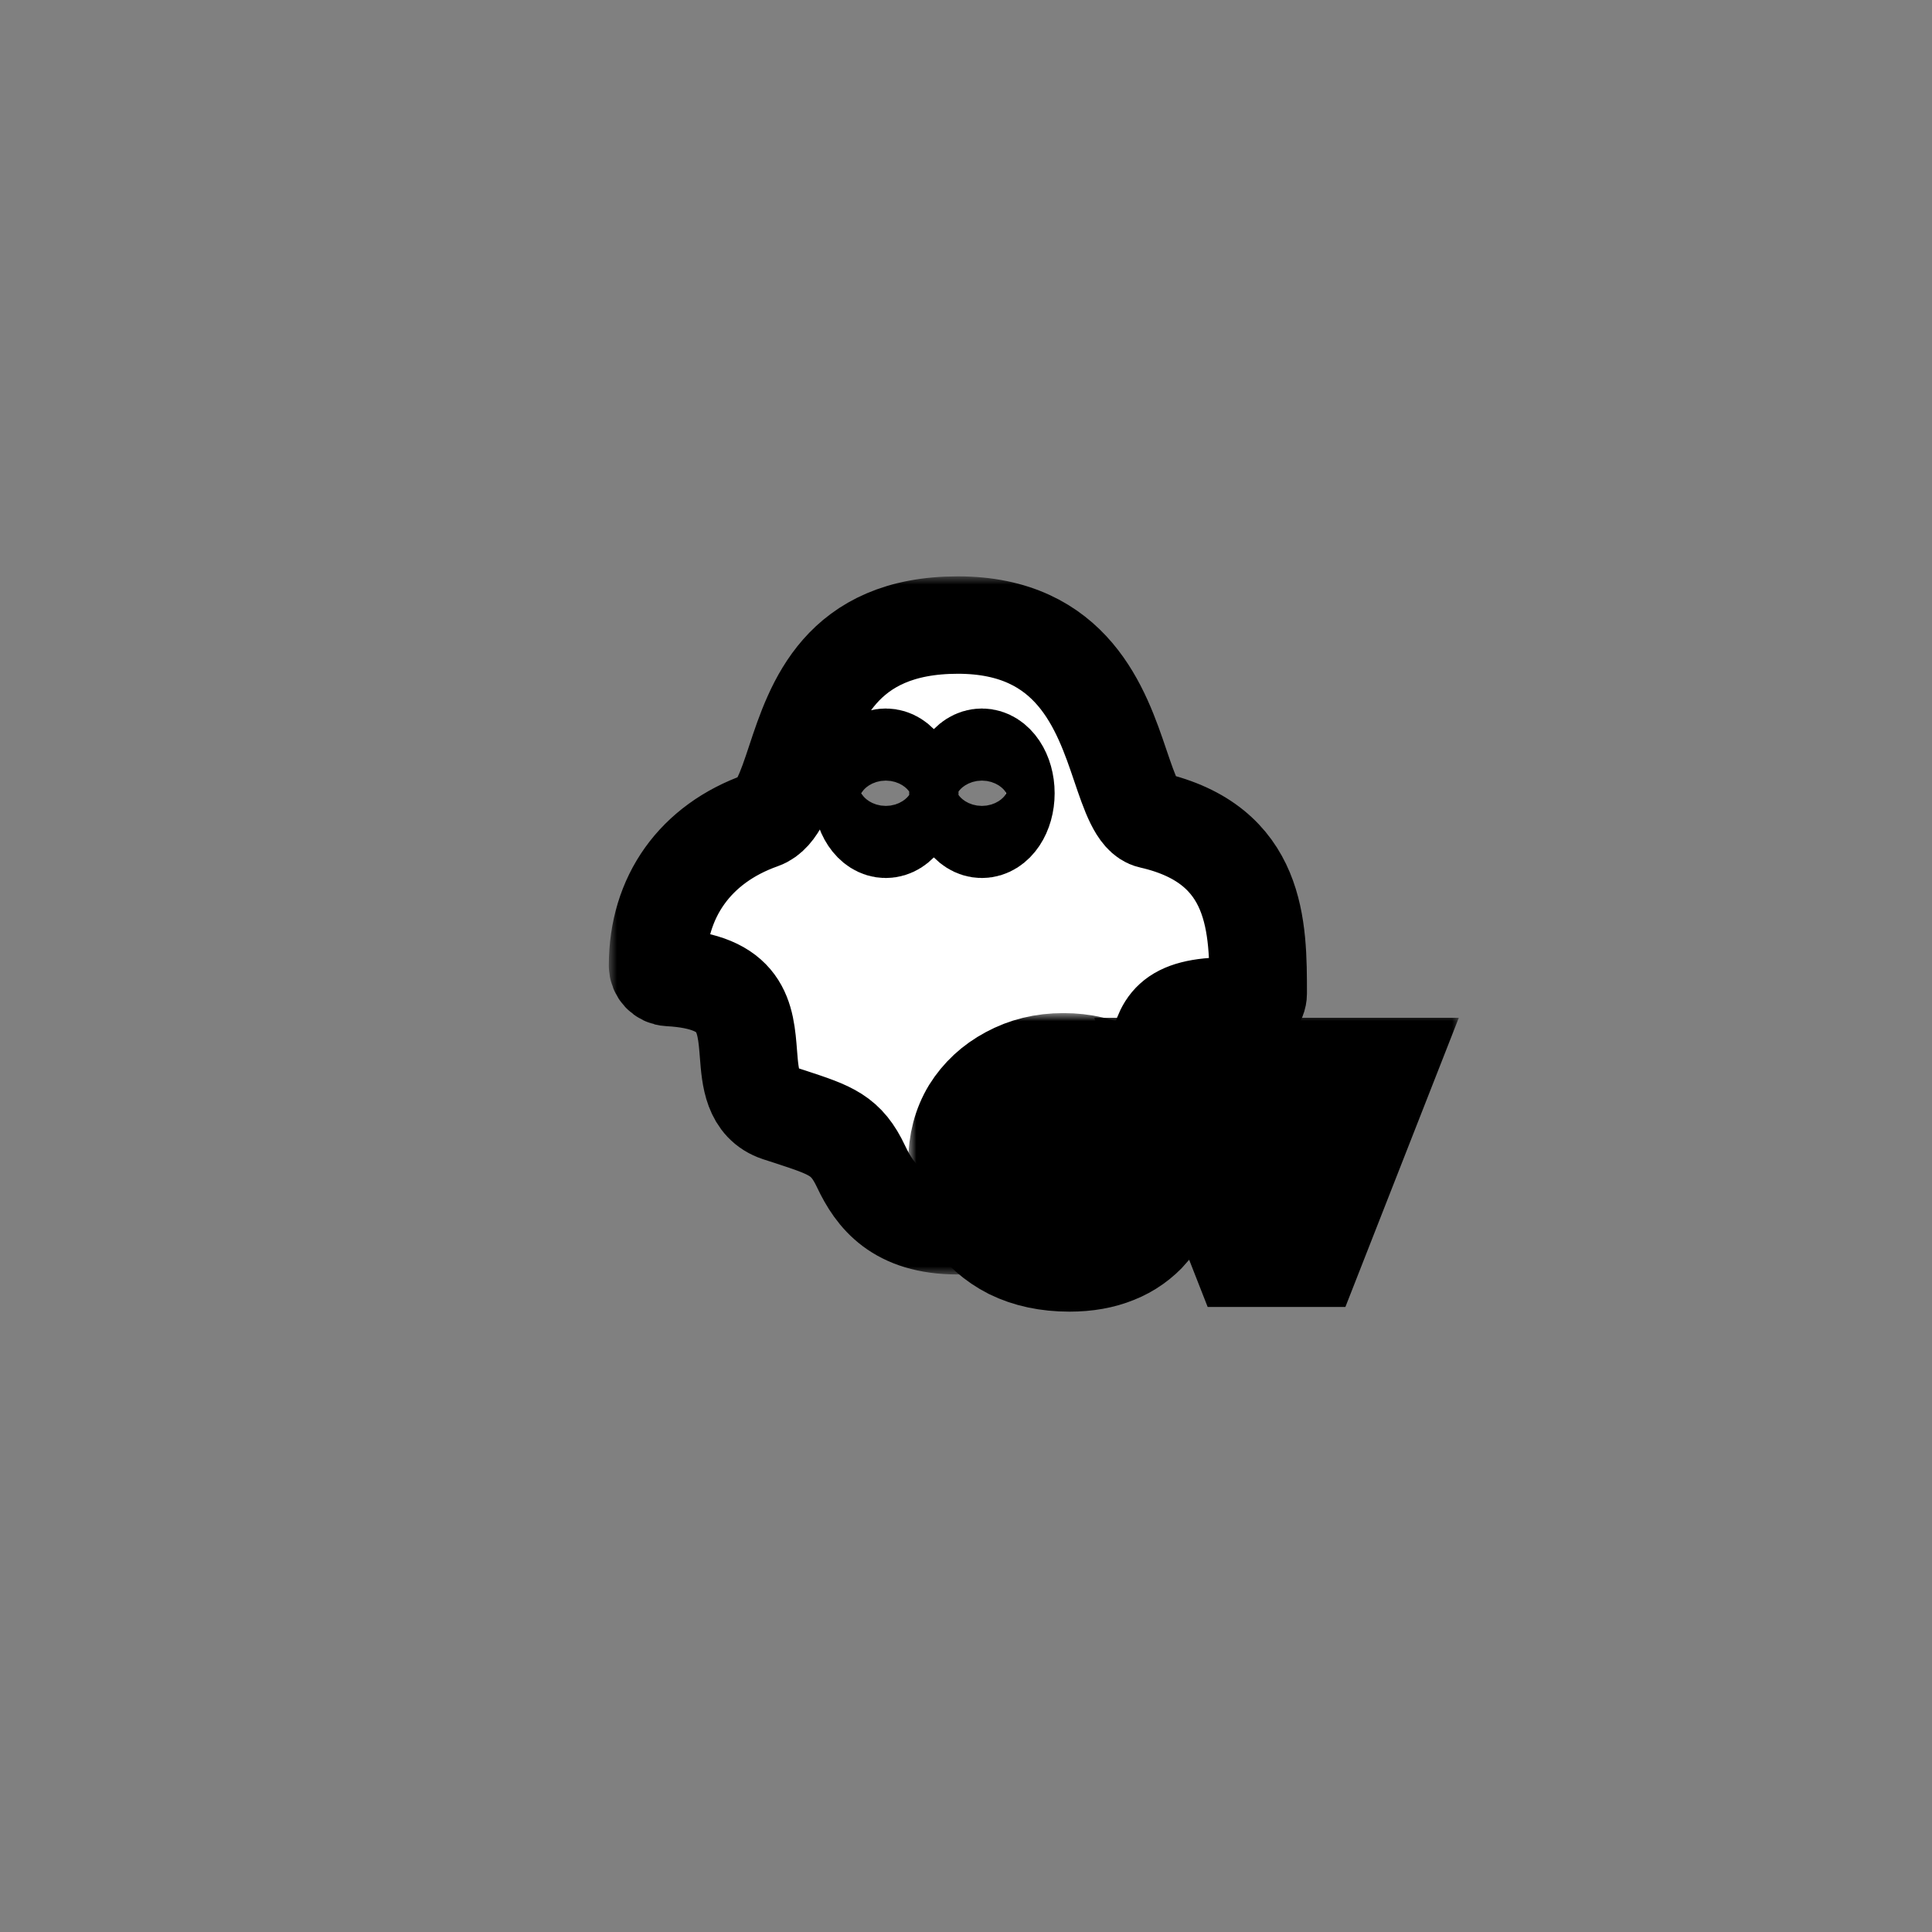 <?xml version="1.0" encoding="UTF-8" standalone="yes"?>
<svg width="119" height="119" viewBox="0 0 119 119" fill="none" xmlns="http://www.w3.org/2000/svg">
  <rect x="0" y="0" width="119" height="119" fill="#808080" stroke="none"/>
  <g id="Fake EV Test Car" transform="translate(-776.5 -1544.5)">
    <g id="Frame 10_6">
      <g id="Vector_45">
        <mask id="path-112-outside-63_0_1" maskUnits="userSpaceOnUse" x="814" y="1580" width="44" height="43" fill="black">
          <rect fill="white" x="814" y="1580" width="44" height="43"/>
          <path d="M847.397 1595.01C846.581 1594.83 846.084 1593.35 845.506 1591.65C844.341 1588.21 842.58 1583 835.5 1583C828.267 1583 826.662 1587.84 825.491 1591.38C824.904 1593.15 824.395 1594.68 823.395 1595.03C819.33 1596.47 817 1599.73 817 1603.97C817 1604.36 817.306 1604.69 817.7 1604.71C822.253 1604.95 822.424 1607.13 822.603 1609.45C822.716 1610.89 822.843 1612.52 824.433 1613.05L825.208 1613.3C827.697 1614.12 828.628 1614.42 829.541 1616.36C830.394 1618.16 831.765 1620 835.483 1620H835.63C839.328 1619.95 840.507 1618.02 841.456 1616.46C841.999 1615.57 842.427 1614.87 843.228 1614.63C846.813 1613.55 847.322 1611.35 847.732 1609.57C848.169 1607.7 848.455 1606.46 852.228 1606.46C852.537 1606.46 852.867 1606.47 853.219 1606.49C853.422 1606.48 853.621 1606.4 853.769 1606.26C853.916 1606.12 854 1605.9 854 1605.7C854 1601.61 854 1596.51 847.397 1595.01ZM831.059 1595.58C830.241 1595.58 829.579 1594.59 829.579 1593.36C829.579 1592.13 830.241 1591.14 831.059 1591.14C831.877 1591.14 832.54 1592.13 832.54 1593.36C832.54 1594.59 831.877 1595.58 831.059 1595.58ZM836.98 1595.58C836.162 1595.58 835.5 1594.59 835.5 1593.36C835.5 1592.13 836.162 1591.14 836.98 1591.14C837.798 1591.14 838.46 1592.13 838.46 1593.36C838.46 1594.59 837.798 1595.58 836.98 1595.58Z"/>
        </mask>
        <path d="M847.397 1595.01C846.581 1594.83 846.084 1593.35 845.506 1591.65C844.341 1588.21 842.58 1583 835.5 1583C828.267 1583 826.662 1587.84 825.491 1591.38C824.904 1593.15 824.395 1594.68 823.395 1595.03C819.33 1596.47 817 1599.73 817 1603.97C817 1604.36 817.306 1604.69 817.7 1604.71C822.253 1604.95 822.424 1607.13 822.603 1609.45C822.716 1610.89 822.843 1612.52 824.433 1613.05L825.208 1613.3C827.697 1614.12 828.628 1614.42 829.541 1616.36C830.394 1618.16 831.765 1620 835.483 1620H835.63C839.328 1619.95 840.507 1618.02 841.456 1616.46C841.999 1615.57 842.427 1614.87 843.228 1614.63C846.813 1613.55 847.322 1611.35 847.732 1609.57C848.169 1607.7 848.455 1606.46 852.228 1606.46C852.537 1606.46 852.867 1606.47 853.219 1606.49C853.422 1606.48 853.621 1606.4 853.769 1606.26C853.916 1606.12 854 1605.9 854 1605.7C854 1601.61 854 1596.51 847.397 1595.01ZM831.059 1595.58C830.241 1595.58 829.579 1594.59 829.579 1593.36C829.579 1592.13 830.241 1591.14 831.059 1591.14C831.877 1591.14 832.54 1592.13 832.54 1593.36C832.54 1594.59 831.877 1595.58 831.059 1595.58ZM836.98 1595.58C836.162 1595.58 835.5 1594.59 835.5 1593.36C835.5 1592.13 836.162 1591.14 836.98 1591.14C837.798 1591.14 838.46 1592.13 838.46 1593.36C838.46 1594.59 837.798 1595.58 836.98 1595.58Z" fill="white"/>
        <path d="M847.397 1595.01C846.581 1594.83 846.084 1593.35 845.506 1591.65C844.341 1588.21 842.58 1583 835.5 1583C828.267 1583 826.662 1587.84 825.491 1591.38C824.904 1593.15 824.395 1594.68 823.395 1595.03C819.33 1596.47 817 1599.73 817 1603.97C817 1604.36 817.306 1604.69 817.7 1604.71C822.253 1604.95 822.424 1607.13 822.603 1609.45C822.716 1610.89 822.843 1612.52 824.433 1613.05L825.208 1613.3C827.697 1614.12 828.628 1614.42 829.541 1616.36C830.394 1618.16 831.765 1620 835.483 1620H835.63C839.328 1619.95 840.507 1618.02 841.456 1616.46C841.999 1615.57 842.427 1614.87 843.228 1614.63C846.813 1613.55 847.322 1611.35 847.732 1609.57C848.169 1607.7 848.455 1606.46 852.228 1606.46C852.537 1606.46 852.867 1606.47 853.219 1606.49C853.422 1606.48 853.621 1606.4 853.769 1606.26C853.916 1606.12 854 1605.9 854 1605.7C854 1601.61 854 1596.51 847.397 1595.01ZM831.059 1595.58C830.241 1595.58 829.579 1594.59 829.579 1593.36C829.579 1592.13 830.241 1591.14 831.059 1591.14C831.877 1591.14 832.54 1592.13 832.54 1593.36C832.54 1594.59 831.877 1595.58 831.059 1595.58ZM836.98 1595.58C836.162 1595.58 835.5 1594.59 835.5 1593.36C835.5 1592.13 836.162 1591.14 836.98 1591.14C837.798 1591.14 838.46 1592.13 838.46 1593.36C838.46 1594.59 837.798 1595.58 836.98 1595.58Z" stroke="black" stroke-width="6" mask="url(#path-112-outside-63_0_1)"/>
      </g>
      <g id="ev">
        <mask id="path-113-outside-64_0_1" maskUnits="userSpaceOnUse" x="832.441" y="1606.9" width="34" height="19" fill="black">
          <rect fill="white" x="832.441" y="1606.9" width="34" height="19"/>
          <path d="M842.377 1622.29C841.001 1622.29 839.793 1622.03 838.753 1621.52C837.713 1620.99 836.897 1620.26 836.305 1619.34C835.729 1618.39 835.441 1617.31 835.441 1616.1C835.441 1614.9 835.721 1613.83 836.281 1612.9C836.857 1611.98 837.641 1611.25 838.633 1610.72C839.625 1610.18 840.745 1609.9 841.993 1609.9C843.225 1609.9 844.313 1610.16 845.257 1610.67C846.201 1611.17 846.937 1611.86 847.465 1612.76C848.009 1613.66 848.281 1614.68 848.281 1615.83C848.281 1616.07 848.265 1616.33 848.233 1616.6C848.217 1616.86 848.169 1617.16 848.089 1617.51L837.433 1617.58V1614.7L846.337 1614.63L844.153 1615.9C844.153 1615.26 844.073 1614.74 843.913 1614.34C843.769 1613.93 843.545 1613.62 843.241 1613.41C842.937 1613.2 842.553 1613.1 842.089 1613.1C841.609 1613.1 841.193 1613.22 840.841 1613.46C840.489 1613.7 840.217 1614.04 840.025 1614.49C839.849 1614.94 839.761 1615.48 839.761 1616.12C839.761 1616.78 839.857 1617.33 840.049 1617.78C840.257 1618.21 840.553 1618.54 840.937 1618.76C841.321 1618.98 841.801 1619.1 842.377 1619.1C842.937 1619.1 843.425 1619.01 843.841 1618.83C844.273 1618.64 844.665 1618.34 845.017 1617.94L847.369 1620.27C846.777 1620.94 846.065 1621.45 845.233 1621.78C844.401 1622.12 843.449 1622.29 842.377 1622.29Z"/>
          <path d="M852.931 1622L848.299 1610.19H853.291L856.003 1620.25H854.299L856.987 1610.19H861.955L857.323 1622H852.931Z"/>
        </mask>
        <path d="M842.377 1622.29C841.001 1622.29 839.793 1622.03 838.753 1621.52C837.713 1620.99 836.897 1620.26 836.305 1619.34C835.729 1618.39 835.441 1617.31 835.441 1616.1C835.441 1614.9 835.721 1613.83 836.281 1612.9C836.857 1611.98 837.641 1611.25 838.633 1610.72C839.625 1610.18 840.745 1609.9 841.993 1609.9C843.225 1609.9 844.313 1610.16 845.257 1610.67C846.201 1611.17 846.937 1611.86 847.465 1612.76C848.009 1613.66 848.281 1614.68 848.281 1615.83C848.281 1616.07 848.265 1616.33 848.233 1616.6C848.217 1616.86 848.169 1617.16 848.089 1617.51L837.433 1617.58V1614.7L846.337 1614.63L844.153 1615.9C844.153 1615.26 844.073 1614.74 843.913 1614.34C843.769 1613.93 843.545 1613.62 843.241 1613.41C842.937 1613.2 842.553 1613.1 842.089 1613.1C841.609 1613.1 841.193 1613.22 840.841 1613.46C840.489 1613.7 840.217 1614.04 840.025 1614.49C839.849 1614.94 839.761 1615.48 839.761 1616.12C839.761 1616.78 839.857 1617.33 840.049 1617.78C840.257 1618.21 840.553 1618.54 840.937 1618.76C841.321 1618.98 841.801 1619.1 842.377 1619.1C842.937 1619.1 843.425 1619.01 843.841 1618.83C844.273 1618.64 844.665 1618.34 845.017 1617.94L847.369 1620.27C846.777 1620.94 846.065 1621.45 845.233 1621.78C844.401 1622.12 843.449 1622.29 842.377 1622.29Z" fill="white"/>
        <path d="M852.931 1622L848.299 1610.19H853.291L856.003 1620.25H854.299L856.987 1610.19H861.955L857.323 1622H852.931Z" fill="white"/>
        <path d="M842.377 1622.29C841.001 1622.29 839.793 1622.03 838.753 1621.52C837.713 1620.99 836.897 1620.26 836.305 1619.34C835.729 1618.39 835.441 1617.31 835.441 1616.1C835.441 1614.9 835.721 1613.83 836.281 1612.9C836.857 1611.98 837.641 1611.25 838.633 1610.72C839.625 1610.18 840.745 1609.9 841.993 1609.9C843.225 1609.9 844.313 1610.16 845.257 1610.67C846.201 1611.17 846.937 1611.86 847.465 1612.76C848.009 1613.66 848.281 1614.68 848.281 1615.83C848.281 1616.07 848.265 1616.33 848.233 1616.6C848.217 1616.86 848.169 1617.16 848.089 1617.51L837.433 1617.58V1614.7L846.337 1614.63L844.153 1615.9C844.153 1615.26 844.073 1614.74 843.913 1614.34C843.769 1613.93 843.545 1613.62 843.241 1613.41C842.937 1613.2 842.553 1613.1 842.089 1613.1C841.609 1613.1 841.193 1613.22 840.841 1613.46C840.489 1613.7 840.217 1614.04 840.025 1614.49C839.849 1614.94 839.761 1615.48 839.761 1616.12C839.761 1616.78 839.857 1617.33 840.049 1617.78C840.257 1618.21 840.553 1618.54 840.937 1618.76C841.321 1618.98 841.801 1619.1 842.377 1619.1C842.937 1619.1 843.425 1619.01 843.841 1618.83C844.273 1618.64 844.665 1618.34 845.017 1617.94L847.369 1620.27C846.777 1620.94 846.065 1621.45 845.233 1621.78C844.401 1622.12 843.449 1622.29 842.377 1622.29Z" stroke="black" stroke-width="6" mask="url(#path-113-outside-64_0_1)"/>
        <path d="M852.931 1622L848.299 1610.19H853.291L856.003 1620.25H854.299L856.987 1610.19H861.955L857.323 1622H852.931Z" stroke="black" stroke-width="6" mask="url(#path-113-outside-64_0_1)"/>
      </g>
    </g>
  </g>
</svg>